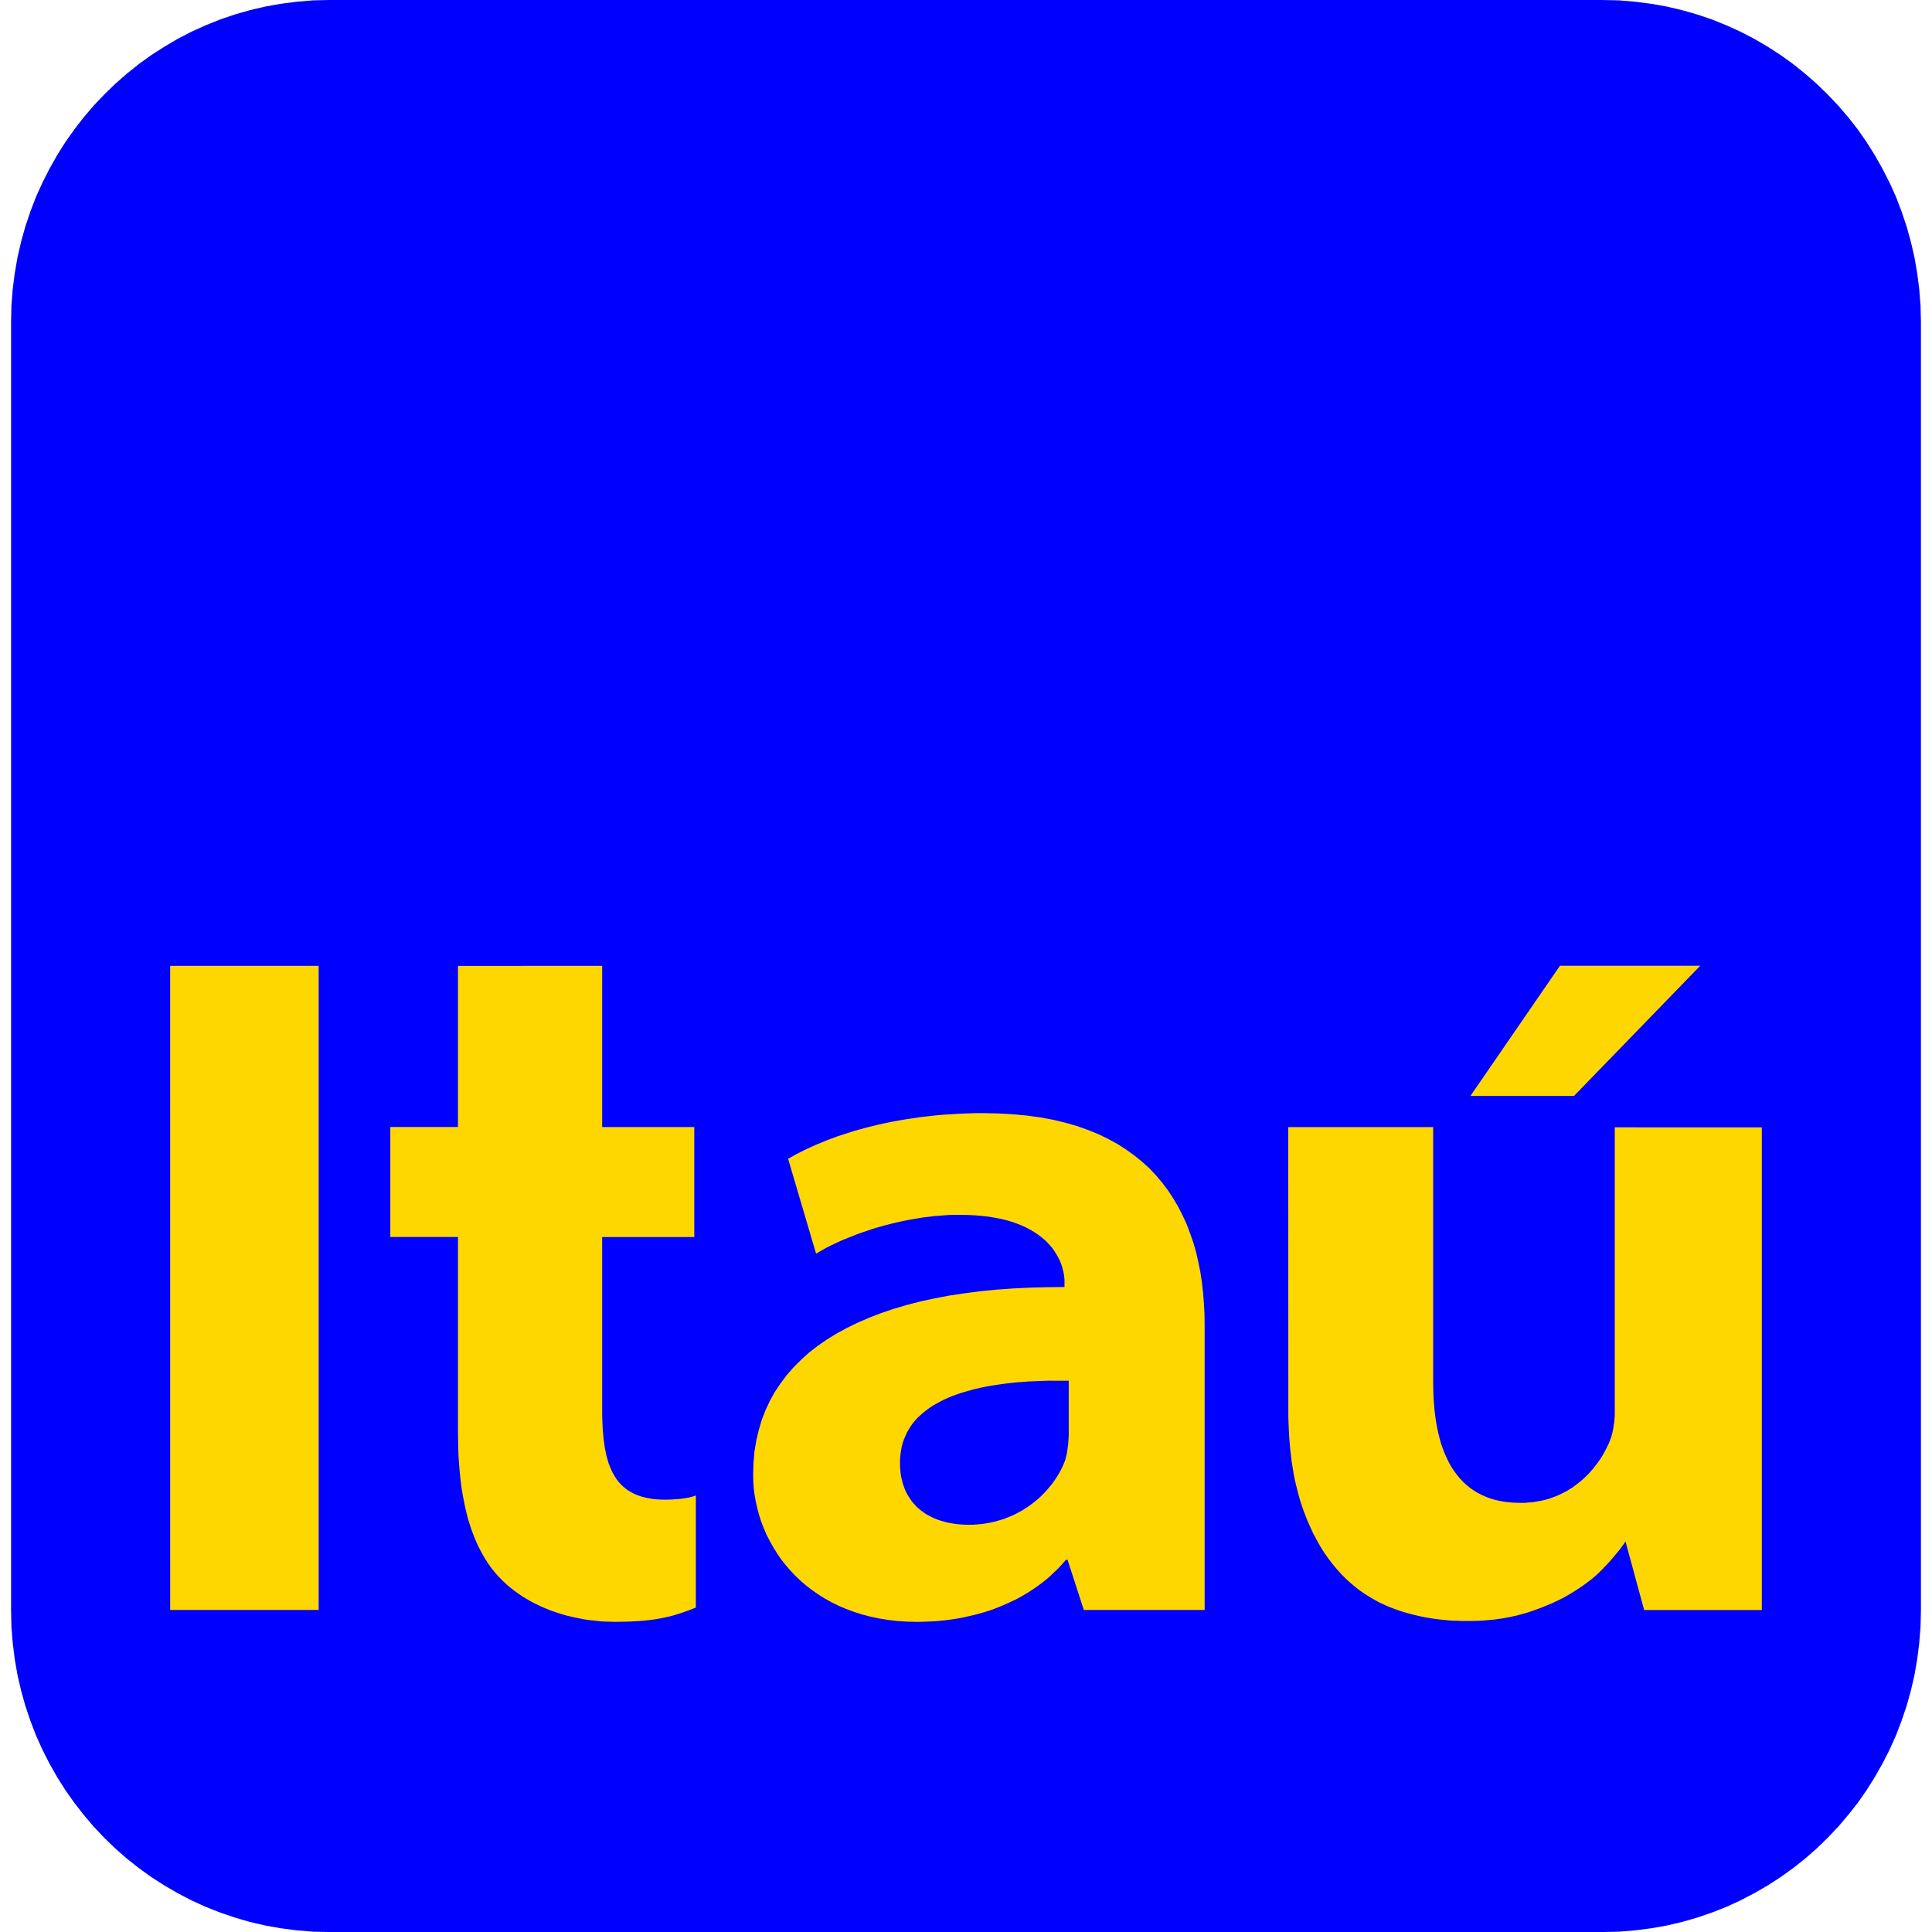 <?xml version="1.0" encoding="UTF-8" standalone="no"?>
<!-- Created with Inkscape (http://www.inkscape.org/) -->

<svg
   xmlns:dc="http://purl.org/dc/elements/1.1/"
   xmlns:cc="http://creativecommons.org/ns#"
   xmlns:rdf="http://www.w3.org/1999/02/22-rdf-syntax-ns#"
   xmlns:svg="http://www.w3.org/2000/svg"
   xmlns="http://www.w3.org/2000/svg"
   xmlns:sodipodi="http://sodipodi.sourceforge.net/DTD/sodipodi-0.dtd"
   xmlns:inkscape="http://www.inkscape.org/namespaces/inkscape"
   width="512"
   height="512"
   viewBox="0 0 135.467 135.467"
   version="1.1"
   id="svg8"
   inkscape:version="0.92.4 (5da689c313, 2019-01-14)"
   sodipodi:docname="itau.svg">
  <defs
     id="defs2">
    <clipPath
       clipPathUnits="userSpaceOnUse"
       id="clipPath8545">
      <path
         d="M0,934.75,0,0h1181.1v934.75h-1181.1z"
         id="path8547" />
    </clipPath>
    <clipPath
       clipPathUnits="userSpaceOnUse"
       id="clipPath8545-6">
      <path
         d="M0,934.75,0,0h1181.1v934.75h-1181.1z"
         id="path8547-7" />
    </clipPath>
    <clipPath
       clipPathUnits="userSpaceOnUse"
       id="clipPath8545-9">
      <path
         d="M0,934.75,0,0h1181.1v934.75h-1181.1z"
         id="path8547-1" />
    </clipPath>
    <clipPath
       clipPathUnits="userSpaceOnUse"
       id="a">
      <path
         id="path592"
         d="m0 0h339.98v340h-339.98v-340z" />
    </clipPath>
  </defs>
  <sodipodi:namedview
     id="base"
     pagecolor="#ffffff"
     bordercolor="#666666"
     borderopacity="1.0"
     inkscape:pageopacity="0.0"
     inkscape:pageshadow="2"
     inkscape:zoom="0.35"
     inkscape:cx="77.946929"
     inkscape:cy="715.04547"
     inkscape:document-units="mm"
     inkscape:current-layer="layer1"
     showgrid="false"
     units="px"
     showguides="false"
     inkscape:window-width="1920"
     inkscape:window-height="1017"
     inkscape:window-x="-8"
     inkscape:window-y="-8"
     inkscape:window-maximized="1" />
  <g
     inkscape:label="Layer 1"
     inkscape:groupmode="layer"
     id="layer1"
     transform="translate(0,-161.533)">
    <rect
       transform="translate(0,1.2291667e-6)"
       style="fill:#ffd700;stroke-width:0.341"
       id="rect16"
       width="124.45"
       height="67.087"
       x="5.885"
       y="214.137"
       ry="7.427" />
    <path
       transform="translate(0,1.2291667e-6)"
       style="fill:#0000ff;fill-rule:evenodd;stroke-width:0.396"
       d="m 23.106,161.533 -1.155,0.024 -1.13,0.096 -1.121,0.144 -1.097,0.195 -1.088,0.255 -1.055,0.303 -1.038,0.354 -1.012,0.407 -0.996,0.451 -0.962,0.498 -0.929,0.549 -0.912,0.585 -0.87,0.625 -0.846,0.678 -0.812,0.714 -0.77,0.745 -0.745,0.785 -0.695,0.813 -0.661,0.856 -0.628,0.888 -0.577,0.917 -0.536,0.948 -0.494,0.972 -0.452,0.999 -0.393,1.025 -0.352,1.048 -0.301,1.076 -0.251,1.092 -0.193,1.111 -0.143,1.124 -0.091,1.151 -0.025,1.163 v 90.313 l 0.025,1.159 0.091,1.144 0.143,1.134 0.193,1.109 0.251,1.092 0.301,1.075 0.352,1.042 0.393,1.024 0.452,1.008 0.494,0.966 0.536,0.948 0.577,0.914 0.628,0.889 0.661,0.847 0.695,0.821 0.745,0.788 0.77,0.745 0.812,0.711 0.846,0.669 0.87,0.627 0.912,0.584 0.929,0.542 0.962,0.5 0.996,0.457 1.012,0.398 1.038,0.356 1.055,0.305 1.088,0.254 1.097,0.195 1.121,0.144 1.13,0.093 1.155,0.025 h 89.26 l 1.158,-0.025 1.127,-0.093 1.123,-0.144 1.099,-0.195 1.079,-0.254 1.064,-0.305 1.035,-0.356 1.012,-0.398 0.989,-0.457 0.961,-0.5 0.937,-0.542 0.905,-0.584 0.871,-0.627 0.843,-0.669 0.815,-0.711 0.768,-0.745 0.745,-0.788 0.697,-0.821 0.67,-0.847 0.618,-0.889 0.575,-0.914 0.536,-0.948 0.496,-0.966 0.453,-1.008 0.389,-1.024 0.355,-1.042 0.299,-1.075 0.252,-1.092 0.193,-1.109 0.142,-1.134 0.091,-1.144 0.028,-1.159 v -90.313 l -0.028,-1.163 -0.091,-1.151 -0.142,-1.123 -0.193,-1.111 -0.252,-1.092 -0.299,-1.076 -0.355,-1.048 -0.389,-1.025 -0.453,-0.999 -0.496,-0.972 -0.536,-0.948 -0.575,-0.917 -0.618,-0.888 -0.67,-0.856 -0.697,-0.813 -0.745,-0.785 -0.768,-0.745 -0.815,-0.714 -0.843,-0.678 -0.871,-0.625 -0.905,-0.585 -0.937,-0.549 -0.961,-0.498 -0.989,-0.451 -1.012,-0.407 -1.035,-0.354 -1.064,-0.303 -1.079,-0.255 -1.099,-0.195 -1.123,-0.144 -1.127,-0.096 -1.158,-0.024 z m 86.274,67.717 h 9.835 l -8.85,9.128 h -7.263 z m -97.448,0.006 h 10.412 v 45.162 H 11.933 Z m 30.291,8e-4 v 11.303 h 6.458 v 7.713 h -6.459 v 11.996 0.381 l 0.008,0.372 0.015,0.356 0.016,0.355 0.028,0.339 0.031,0.322 0.043,0.322 0.039,0.305 0.06,0.288 0.059,0.288 0.075,0.262 0.074,0.263 0.095,0.245 0.099,0.229 0.11,0.229 0.118,0.203 0.126,0.203 0.142,0.186 0.149,0.17 0.166,0.161 0.169,0.144 0.193,0.144 0.201,0.118 0.209,0.11 0.225,0.101 0.244,0.085 0.252,0.068 0.268,0.06 0.283,0.051 0.3,0.034 0.311,0.016 0.335,0.008 0.378,-0.008 0.35,-0.025 0.327,-0.025 0.291,-0.043 0.26,-0.043 0.209,-0.051 0.177,-0.051 0.134,-0.051 v 7.865 l -0.512,0.195 -0.52,0.186 -0.276,0.084 -0.276,0.085 -0.291,0.076 -0.319,0.068 -0.327,0.068 -0.358,0.06 -0.378,0.051 -0.409,0.042 -0.434,0.034 -0.48,0.025 -0.509,0.016 -0.551,0.008 -0.335,-0.008 -0.327,-0.008 -0.327,-0.017 -0.319,-0.034 -0.318,-0.034 -0.308,-0.034 -0.311,-0.051 -0.299,-0.06 -0.304,-0.06 -0.292,-0.068 -0.293,-0.068 -0.284,-0.084 -0.277,-0.085 -0.276,-0.093 -0.268,-0.093 -0.268,-0.11 -0.251,-0.101 -0.26,-0.119 -0.242,-0.118 -0.243,-0.118 -0.234,-0.136 -0.225,-0.127 -0.226,-0.136 -0.21,-0.144 -0.209,-0.144 -0.209,-0.153 -0.193,-0.152 -0.193,-0.153 -0.176,-0.161 -0.176,-0.161 -0.167,-0.169 -0.167,-0.17 -0.176,-0.194 -0.176,-0.211 -0.167,-0.212 -0.159,-0.22 -0.158,-0.238 -0.151,-0.237 -0.142,-0.246 -0.134,-0.254 -0.134,-0.254 -0.126,-0.271 -0.118,-0.271 -0.117,-0.287 -0.109,-0.288 -0.1,-0.296 -0.1,-0.305 -0.092,-0.314 -0.084,-0.322 -0.075,-0.322 -0.075,-0.338 -0.067,-0.339 -0.067,-0.347 -0.059,-0.356 -0.05,-0.364 -0.042,-0.364 -0.042,-0.381 -0.033,-0.38 -0.033,-0.389 -0.025,-0.398 -0.016,-0.398 -0.009,-0.415 -0.008,-0.415 -0.008,-0.424 v -13.765 h -4.745 v -7.713 h 4.745 V 229.258 Z m 26.18,10.328 h 0.594 l 1.052,0.021 1.012,0.06 0.972,0.091 0.93,0.127 0.886,0.167 0.847,0.203 0.812,0.231 0.76,0.271 0.728,0.295 0.686,0.331 0.653,0.354 0.611,0.39 0.579,0.415 0.544,0.442 0.512,0.462 0.469,0.495 0.434,0.514 0.409,0.542 0.371,0.562 0.342,0.581 0.308,0.602 0.287,0.617 0.24,0.638 0.229,0.657 0.193,0.67 0.158,0.685 0.142,0.705 0.11,0.718 0.082,0.729 0.059,0.736 0.04,0.745 0.011,0.761 v 20.016 h -8.472 l -1.138,-3.514 h -0.118 l -0.216,0.254 -0.225,0.246 -0.236,0.237 -0.241,0.229 -0.244,0.229 -0.26,0.22 -0.268,0.211 -0.276,0.203 -0.275,0.195 -0.296,0.194 -0.291,0.178 -0.3,0.177 -0.311,0.17 -0.319,0.152 -0.327,0.153 -0.327,0.144 -0.335,0.136 -0.343,0.136 -0.35,0.118 -0.351,0.11 -0.362,0.101 -0.367,0.094 -0.371,0.084 -0.374,0.085 -0.386,0.068 -0.385,0.059 -0.394,0.051 -0.389,0.042 -0.402,0.034 -0.402,0.017 -0.414,0.016 -0.417,0.008 -0.685,-0.017 -0.67,-0.042 -0.646,-0.077 -0.626,-0.101 -0.603,-0.127 -0.594,-0.153 -0.559,-0.177 -0.544,-0.203 -0.527,-0.22 -0.505,-0.246 -0.484,-0.27 -0.461,-0.288 -0.434,-0.305 -0.421,-0.322 -0.394,-0.339 -0.375,-0.355 -0.35,-0.373 -0.335,-0.389 -0.311,-0.398 -0.283,-0.415 -0.26,-0.424 -0.244,-0.432 -0.225,-0.44 -0.193,-0.448 -0.177,-0.457 -0.15,-0.466 -0.126,-0.474 -0.106,-0.474 -0.087,-0.474 -0.06,-0.483 -0.031,-0.483 -0.008,-0.483 0.024,-0.804 0.067,-0.787 0.126,-0.754 0.17,-0.728 0.208,-0.711 0.26,-0.678 0.307,-0.661 0.343,-0.626 0.402,-0.601 0.437,-0.585 0.477,-0.549 0.527,-0.525 0.559,-0.51 0.611,-0.474 0.646,-0.447 0.685,-0.422 0.729,-0.398 0.772,-0.375 0.803,-0.346 0.835,-0.323 0.879,-0.295 0.922,-0.271 0.945,-0.247 0.989,-0.211 1.02,-0.195 1.064,-0.159 1.087,-0.144 1.123,-0.112 1.154,-0.083 1.19,-0.06 1.221,-0.032 1.248,-0.013 v -0.363 -0.151 l -0.016,-0.163 -0.02,-0.167 -0.031,-0.18 -0.043,-0.176 -0.051,-0.187 -0.056,-0.187 -0.078,-0.195 -0.091,-0.195 -0.099,-0.192 -0.118,-0.195 -0.127,-0.203 -0.141,-0.195 -0.162,-0.187 -0.181,-0.195 -0.193,-0.188 -0.209,-0.175 -0.237,-0.18 -0.251,-0.167 -0.268,-0.163 -0.284,-0.151 -0.307,-0.144 -0.335,-0.136 -0.363,-0.127 -0.374,-0.112 -0.402,-0.1 -0.429,-0.083 -0.452,-0.076 -0.469,-0.051 -0.5,-0.044 -0.536,-0.024 -0.552,-0.008 h -0.342 l -0.354,0.008 -0.343,0.024 -0.35,0.028 -0.343,0.024 -0.35,0.044 -0.354,0.04 -0.343,0.051 -0.35,0.06 -0.343,0.06 -0.35,0.068 -0.347,0.075 -0.335,0.076 -0.343,0.083 -0.335,0.084 -0.335,0.096 -0.327,0.091 -0.323,0.104 -0.318,0.108 -0.311,0.104 -0.308,0.108 -0.303,0.119 -0.3,0.12 -0.296,0.119 -0.283,0.116 -0.276,0.127 -0.268,0.127 -0.26,0.127 -0.252,0.127 -0.24,0.136 -0.236,0.136 -0.225,0.136 -1.962,-6.654 0.252,-0.143 0.26,-0.148 0.275,-0.144 0.284,-0.143 0.303,-0.144 0.311,-0.144 0.323,-0.143 0.335,-0.136 0.346,-0.144 0.358,-0.136 0.367,-0.136 0.385,-0.127 0.394,-0.127 0.402,-0.127 0.417,-0.119 0.429,-0.116 0.441,-0.111 0.453,-0.112 0.46,-0.1 0.469,-0.096 0.485,-0.091 0.496,-0.084 0.5,-0.076 0.512,-0.075 0.528,-0.06 0.536,-0.06 0.543,-0.051 0.552,-0.032 0.559,-0.036 0.579,-0.024 z m 21.926,0.977 h 10.161 v 17.906 l 0.008,0.491 0.015,0.474 0.028,0.465 0.039,0.448 0.051,0.441 0.059,0.423 0.075,0.407 0.083,0.398 0.095,0.381 0.106,0.372 0.127,0.356 0.126,0.338 0.149,0.323 0.153,0.313 0.166,0.296 0.185,0.279 0.193,0.263 0.201,0.246 0.225,0.237 0.225,0.211 0.244,0.203 0.26,0.186 0.268,0.17 0.284,0.144 0.296,0.136 0.307,0.118 0.327,0.101 0.335,0.077 0.351,0.068 0.37,0.042 0.374,0.025 0.386,0.008 h 0.319 l 0.299,-0.025 0.304,-0.025 0.283,-0.051 0.283,-0.051 0.28,-0.068 0.268,-0.076 0.256,-0.093 0.252,-0.093 0.244,-0.11 0.233,-0.118 0.236,-0.119 0.217,-0.135 0.216,-0.136 0.201,-0.153 0.201,-0.152 0.193,-0.161 0.185,-0.161 0.177,-0.17 0.166,-0.169 0.158,-0.178 0.161,-0.186 0.142,-0.186 0.142,-0.186 0.134,-0.186 0.126,-0.195 0.118,-0.194 0.106,-0.186 0.103,-0.195 0.098,-0.195 0.095,-0.194 0.075,-0.194 0.09,-0.238 0.075,-0.254 0.059,-0.254 0.044,-0.271 0.039,-0.271 0.028,-0.279 0.016,-0.287 v -0.297 -19.837 l 10.311,0.002 v 33.842 h -8.251 l -1.308,-4.809 -0.134,0.203 -0.142,0.194 -0.157,0.211 -0.178,0.212 -0.185,0.22 -0.189,0.229 -0.212,0.237 -0.225,0.238 -0.233,0.245 -0.244,0.238 -0.26,0.237 -0.276,0.229 -0.291,0.22 -0.303,0.22 -0.319,0.211 -0.327,0.212 -0.343,0.203 -0.358,0.203 -0.378,0.186 -0.394,0.186 -0.409,0.169 -0.418,0.17 -0.445,0.16 -0.449,0.153 -0.236,0.068 -0.24,0.068 -0.244,0.068 -0.244,0.051 -0.248,0.06 -0.26,0.043 -0.26,0.051 -0.26,0.034 -0.268,0.042 -0.276,0.026 -0.276,0.025 -0.287,0.025 -0.283,0.017 -0.284,0.008 -0.291,0.008 h -0.303 -0.343 l -0.342,-0.017 -0.335,-0.008 -0.335,-0.026 -0.327,-0.034 -0.327,-0.034 -0.319,-0.043 -0.315,-0.051 -0.319,-0.051 -0.311,-0.068 -0.299,-0.068 -0.311,-0.076 -0.291,-0.077 -0.304,-0.093 -0.283,-0.092 -0.291,-0.102 -0.287,-0.11 -0.276,-0.11 -0.275,-0.127 -0.268,-0.127 -0.26,-0.144 -0.26,-0.145 -0.248,-0.152 -0.252,-0.161 -0.244,-0.169 -0.24,-0.178 -0.229,-0.186 -0.233,-0.195 -0.22,-0.194 -0.216,-0.212 -0.216,-0.211 -0.209,-0.229 -0.201,-0.229 -0.193,-0.237 -0.194,-0.246 -0.185,-0.254 -0.181,-0.254 -0.177,-0.271 -0.17,-0.279 -0.158,-0.279 -0.158,-0.296 -0.162,-0.296 -0.141,-0.305 -0.142,-0.313 -0.141,-0.322 -0.127,-0.331 -0.134,-0.338 -0.118,-0.347 -0.113,-0.348 -0.103,-0.363 -0.098,-0.373 -0.095,-0.381 -0.091,-0.389 -0.075,-0.398 -0.067,-0.407 -0.067,-0.415 -0.051,-0.432 -0.051,-0.432 -0.04,-0.448 -0.035,-0.457 -0.024,-0.465 -0.02,-0.466 -0.016,-0.483 v -0.5 z m -16.688,17.779 -0.26,0.008 -0.252,0.008 -0.248,0.01 -0.413,0.016 -0.402,0.017 -0.402,0.034 -0.382,0.025 -0.386,0.043 -0.371,0.042 -0.366,0.051 -0.351,0.051 -0.378,0.059 -0.358,0.068 -0.362,0.077 -0.343,0.076 -0.343,0.093 -0.327,0.093 -0.319,0.093 -0.315,0.11 -0.303,0.11 -0.283,0.118 -0.284,0.127 -0.268,0.135 -0.26,0.145 -0.252,0.144 -0.233,0.153 -0.228,0.169 -0.217,0.169 -0.201,0.178 -0.193,0.178 -0.177,0.194 -0.166,0.203 -0.149,0.212 -0.134,0.211 -0.126,0.229 -0.11,0.237 -0.099,0.238 -0.087,0.254 -0.067,0.254 -0.047,0.271 -0.043,0.279 -0.024,0.279 -0.008,0.296 0.008,0.262 0.015,0.254 0.024,0.246 0.043,0.246 0.051,0.229 0.059,0.22 0.075,0.22 0.075,0.203 0.091,0.194 0.102,0.195 0.114,0.178 0.118,0.177 0.126,0.17 0.142,0.153 0.141,0.152 0.162,0.145 0.158,0.127 0.177,0.127 0.173,0.119 0.194,0.101 0.193,0.102 0.201,0.092 0.216,0.085 0.209,0.068 0.229,0.068 0.232,0.06 0.237,0.043 0.24,0.042 0.252,0.034 0.252,0.017 0.26,0.016 h 0.268 0.3 l 0.303,-0.025 0.3,-0.025 0.287,-0.043 0.283,-0.051 0.283,-0.06 0.268,-0.076 0.268,-0.076 0.269,-0.093 0.251,-0.102 0.252,-0.101 0.24,-0.119 0.237,-0.127 0.232,-0.127 0.217,-0.144 0.22,-0.144 0.208,-0.153 0.209,-0.161 0.193,-0.161 0.185,-0.169 0.181,-0.178 0.177,-0.178 0.158,-0.186 0.162,-0.186 0.149,-0.186 0.142,-0.194 0.134,-0.203 0.126,-0.195 0.118,-0.203 0.106,-0.203 0.103,-0.203 0.09,-0.211 0.036,-0.085 0.031,-0.084 0.028,-0.068 0.024,-0.102 0.032,-0.11 0.02,-0.076 0.047,-0.211 0.035,-0.211 0.024,-0.22 0.028,-0.211 0.016,-0.22 0.016,-0.211 0.008,-0.211 v -0.203 -3.589 h -0.268 -0.26 -0.256 -0.26 z"
       id="path597"
       inkscape:connector-curvature="0" />
  </g>
</svg>
